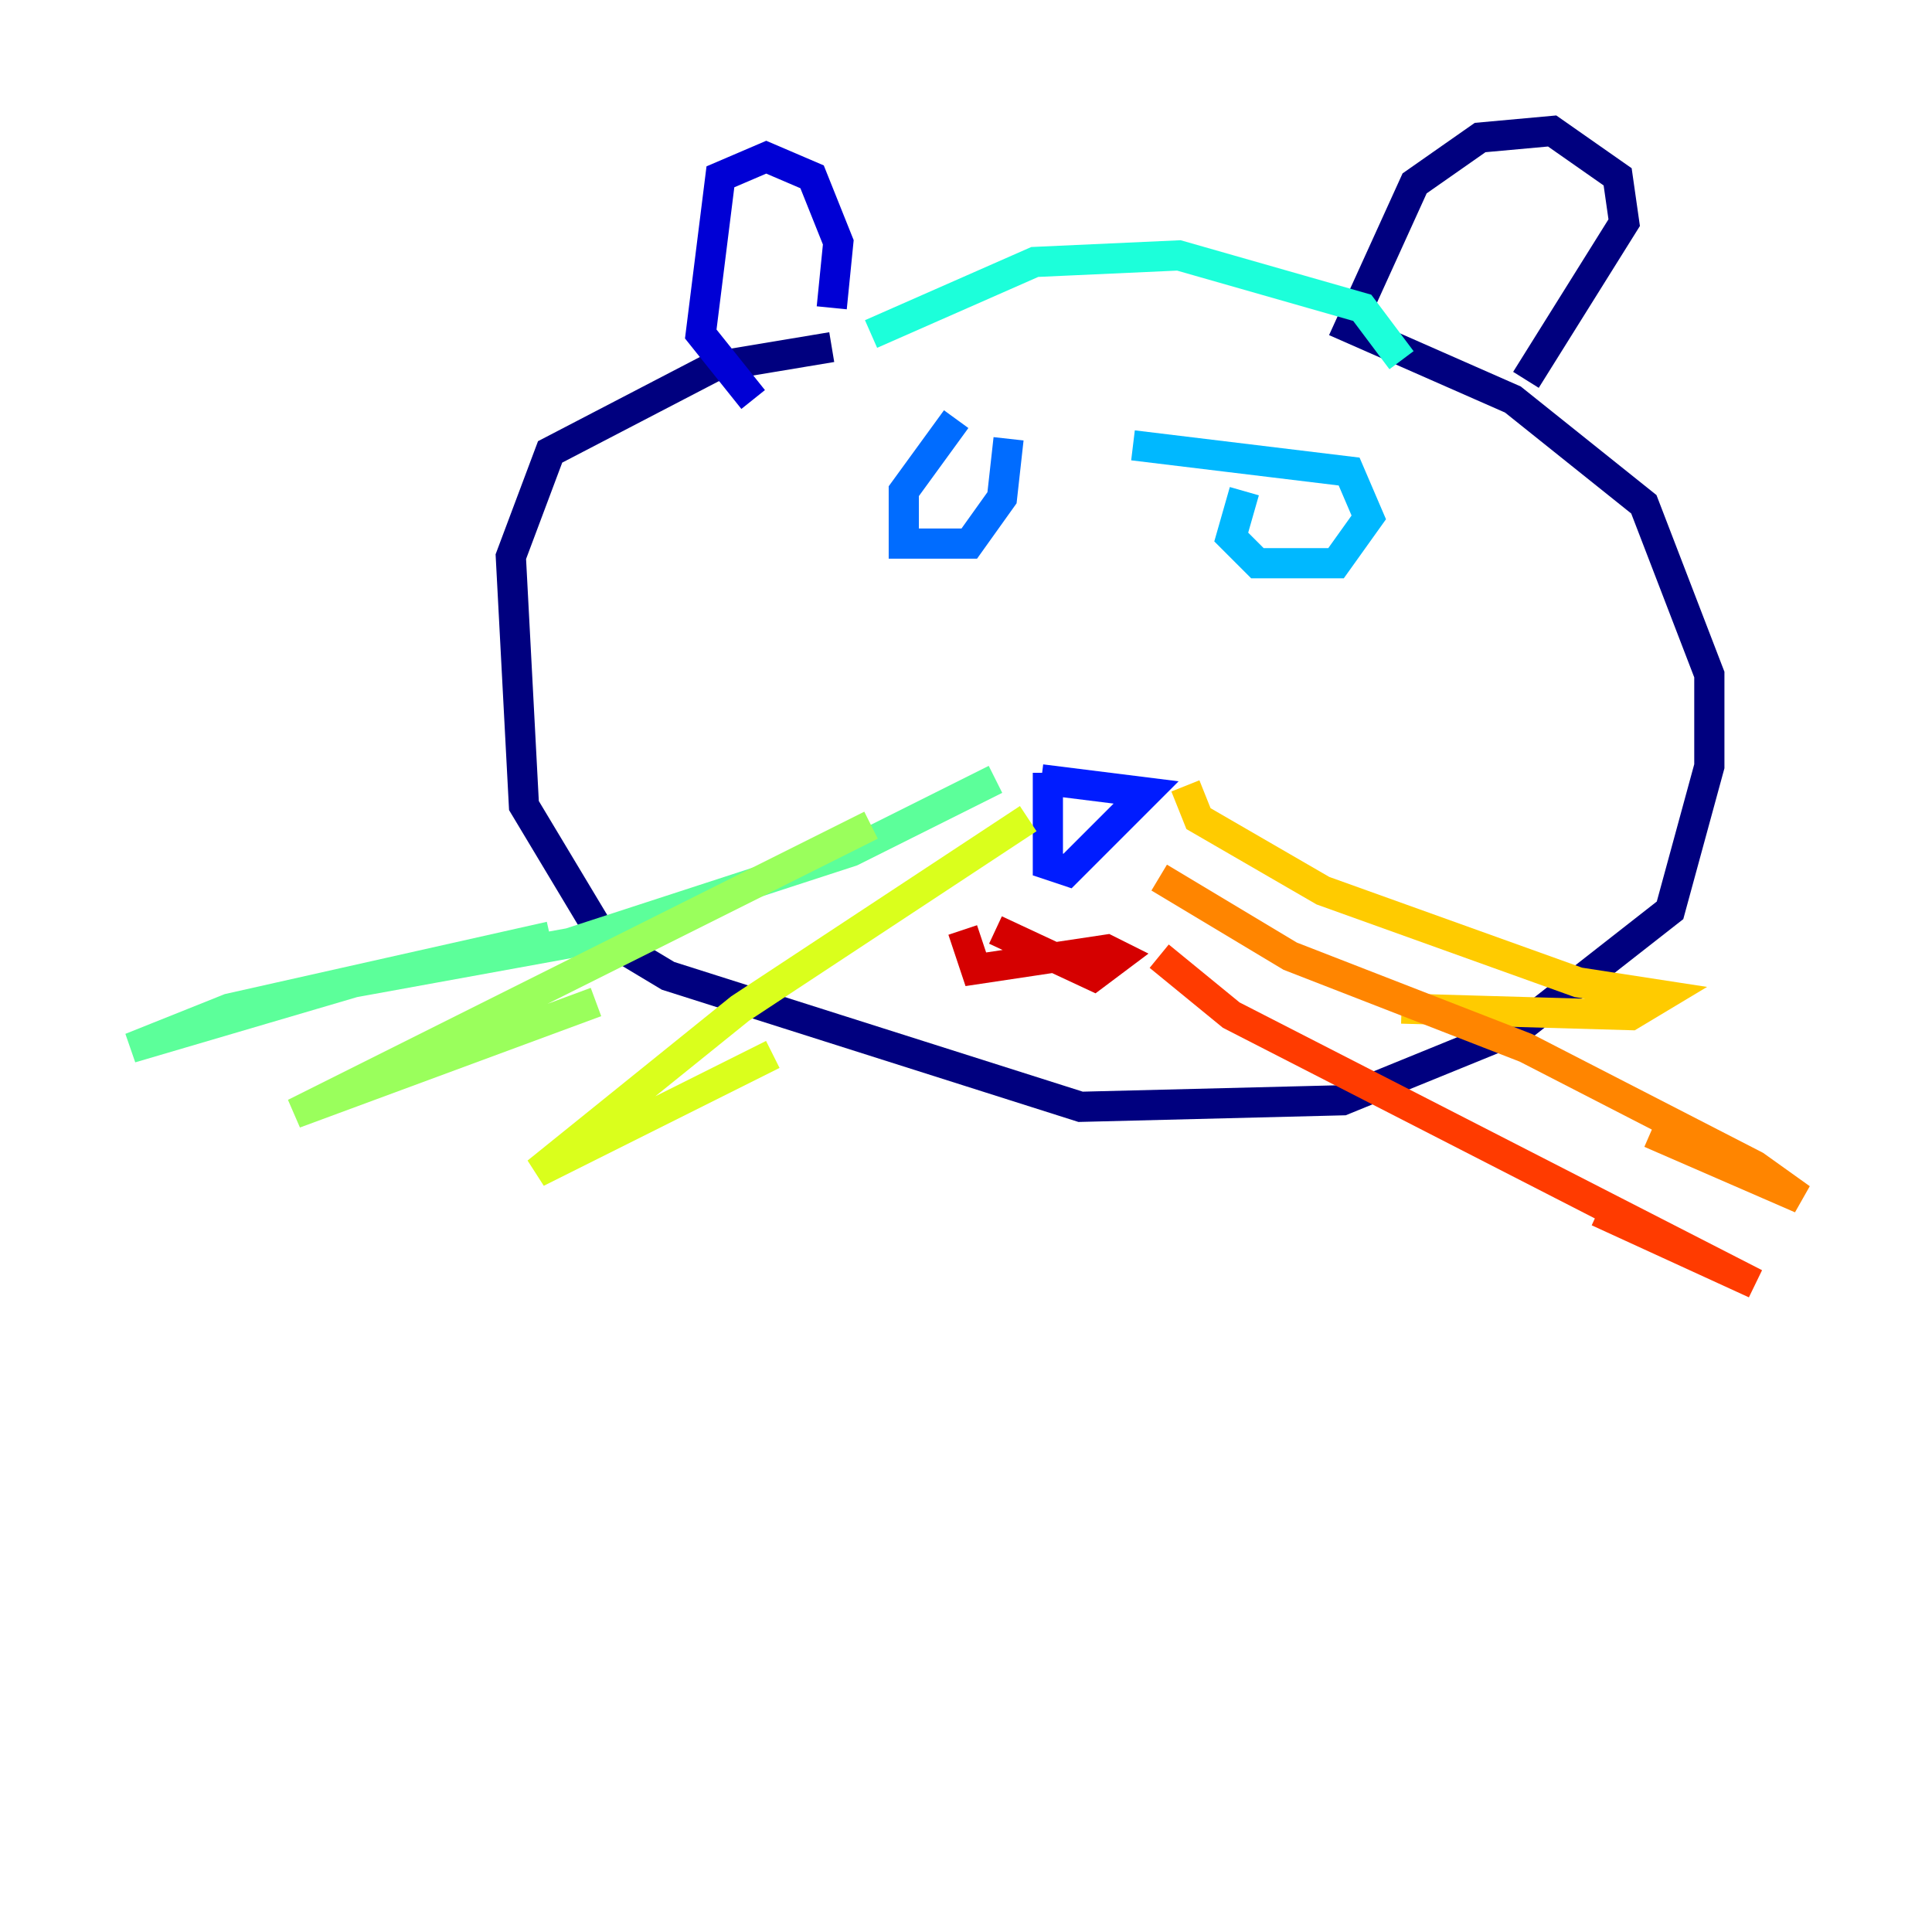 <?xml version="1.0" encoding="utf-8" ?>
<svg baseProfile="tiny" height="128" version="1.2" viewBox="0,0,128,128" width="128" xmlns="http://www.w3.org/2000/svg" xmlns:ev="http://www.w3.org/2001/xml-events" xmlns:xlink="http://www.w3.org/1999/xlink"><defs /><polyline fill="none" points="55.105,22.997 47.295,24.298 36.447,29.939 33.844,36.881 34.712,53.37 39.919,62.047 44.258,64.651 71.593,73.329 88.949,72.895 100.664,68.122 110.644,60.312 113.248,50.766 113.248,44.691 108.909,33.41 100.231,26.468 89.383,21.695 93.722,12.149 98.061,9.112 102.834,8.678 107.173,11.715 107.607,14.752 101.098,25.166" stroke="#00007f" stroke-width="2" /><polyline fill="none" points="55.105,20.393 55.539,16.054 53.803,11.715 50.766,10.414 47.729,11.715 46.427,22.129 49.898,26.468" stroke="#0000d5" stroke-width="2" /><polyline fill="none" points="69.424,51.2 69.424,57.275 70.725,57.709 75.932,52.502 68.99,51.634" stroke="#001cff" stroke-width="2" /><polyline fill="none" points="63.349,27.77 59.878,32.542 59.878,36.014 64.217,36.014 66.386,32.976 66.82,29.071" stroke="#006cff" stroke-width="2" /><polyline fill="none" points="82.441,32.542 81.573,35.58 83.308,37.315 88.515,37.315 90.685,34.278 89.383,31.241 75.064,29.505" stroke="#00b8ff" stroke-width="2" /><polyline fill="none" points="57.709,22.129 68.556,17.356 78.102,16.922 90.251,20.393 92.854,23.864" stroke="#1cffda" stroke-width="2" /><polyline fill="none" points="65.953,51.634 56.407,56.407 37.749,62.481 23.43,65.085 8.678,69.424 15.186,66.82 36.447,62.047" stroke="#5cff9a" stroke-width="2" /><polyline fill="none" points="57.709,54.671 19.525,73.763 39.485,66.386" stroke="#9aff5c" stroke-width="2" /><polyline fill="none" points="68.122,54.237 49.031,66.82 35.58,77.668 51.2,69.858" stroke="#daff1c" stroke-width="2" /><polyline fill="none" points="78.536,52.068 79.403,54.237 87.647,59.01 104.57,65.085 110.21,65.953 108.041,67.254 92.854,66.82" stroke="#ffcb00" stroke-width="2" /><polyline fill="none" points="76.8,58.142 85.478,63.349 101.098,69.424 116.285,77.234 119.322,79.403 109.342,75.064" stroke="#ff8500" stroke-width="2" /><polyline fill="none" points="76.8,63.349 81.573,67.254 116.285,85.044 105.871,80.271" stroke="#ff3b00" stroke-width="2" /><polyline fill="none" points="65.953,61.614 72.461,64.651 74.197,63.349 73.329,62.915 64.651,64.217 63.783,61.614" stroke="#d50000" stroke-width="2" /><polyline fill="none" points="48.163,24.732 48.163,24.732" stroke="#7f0000" stroke-width="2" /></svg>